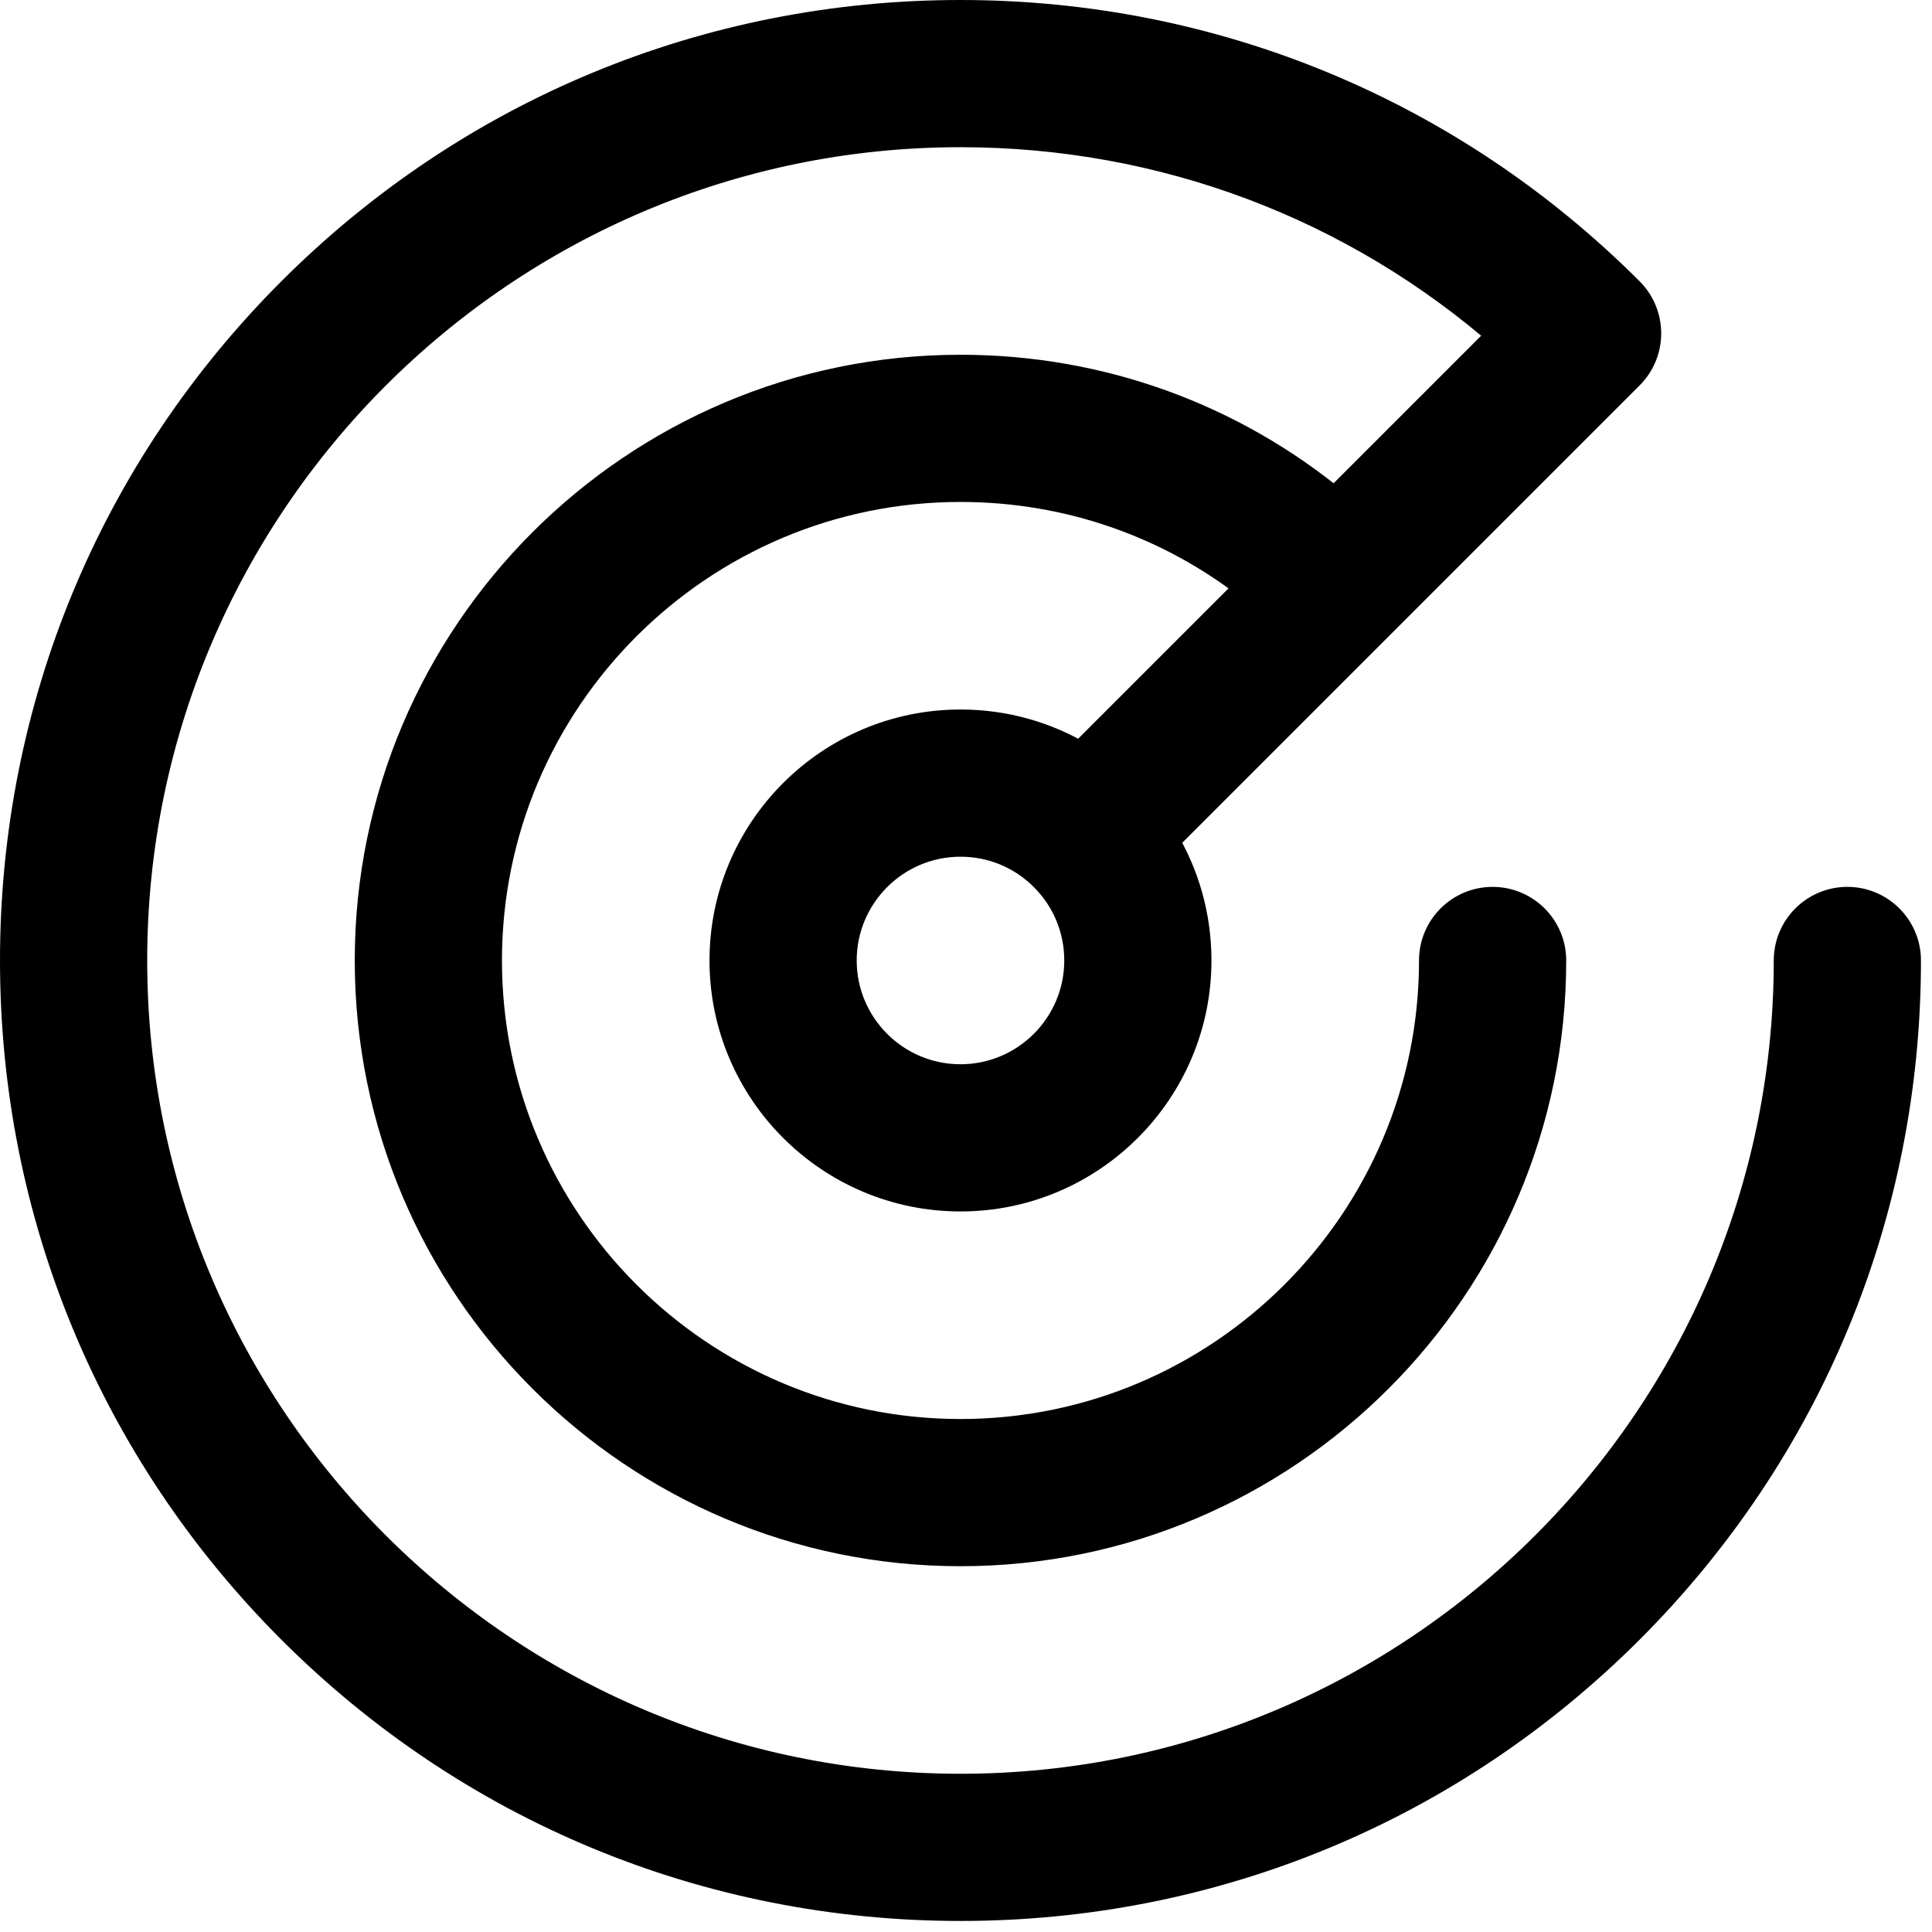 <svg version="1.1" xmlns="http://www.w3.org/2000/svg" viewBox="-5 -5 525 525">
<g stroke="black" stroke-width="10">
	<path d="M497,240.999c-8.284,0-15,6.716-15,15c0,124.618-101.382,226.002-225.998,226.002
		C131.387,481.999,30.003,380.616,30,256.001c0.003-124.617,101.385-226,225.998-226C311.337,30,363.632,49.767,404.844,85.941
		l-47.091,47.092c-28.561-23.718-64.163-36.632-101.751-36.632c-88.004,0-159.6,71.596-159.6,159.6s71.596,159.6,159.6,159.6
		c88.003,0,159.599-71.596,159.599-159.6c0-8.284-6.716-15-15-15s-15,6.716-15,15c0,71.461-58.138,129.6-129.599,129.6
		c-71.462,0-129.6-58.138-129.6-129.6s58.138-129.6,129.6-129.6c29.564,0,57.615,9.841,80.423,27.961l-47.608,47.609
		c-9.792-5.971-21.058-9.17-32.821-9.169c-34.847,0-63.197,28.351-63.197,63.198c0,34.848,28.352,63.199,63.2,63.199
		c34.848,0,63.2-28.35,63.2-63.197c0-11.761-3.199-23.026-9.17-32.818l126.988-126.99c2.929-2.93,4.393-6.769,4.393-10.608
		c0-3.84-1.464-7.68-4.393-10.609C388.665,26.626,324.378,0,255.998,0.001c-68.378,0-132.665,26.629-181.016,74.98
		C26.63,123.332,0.001,187.621,0,256.001c0.001,68.379,26.631,132.665,74.982,181.017c48.352,48.352,112.639,74.981,181.02,74.982
		c68.379,0,132.665-26.629,181.017-74.981C485.371,388.665,512,324.379,512,255.999C512,247.715,505.284,240.999,497,240.999z
		 M256,289.199c-18.307,0-33.2-14.893-33.2-33.199c0-18.306,14.892-33.198,33.201-33.198c8.866-0.001,17.202,3.451,23.472,9.72
		c0.001,0.001,0.003,0.002,0.004,0.003c0.001,0.001,0.002,0.002,0.003,0.003c6.268,6.27,9.721,14.606,9.721,23.474
		C289.2,274.308,274.307,289.199,256,289.199z"/>
</g>
</svg>
